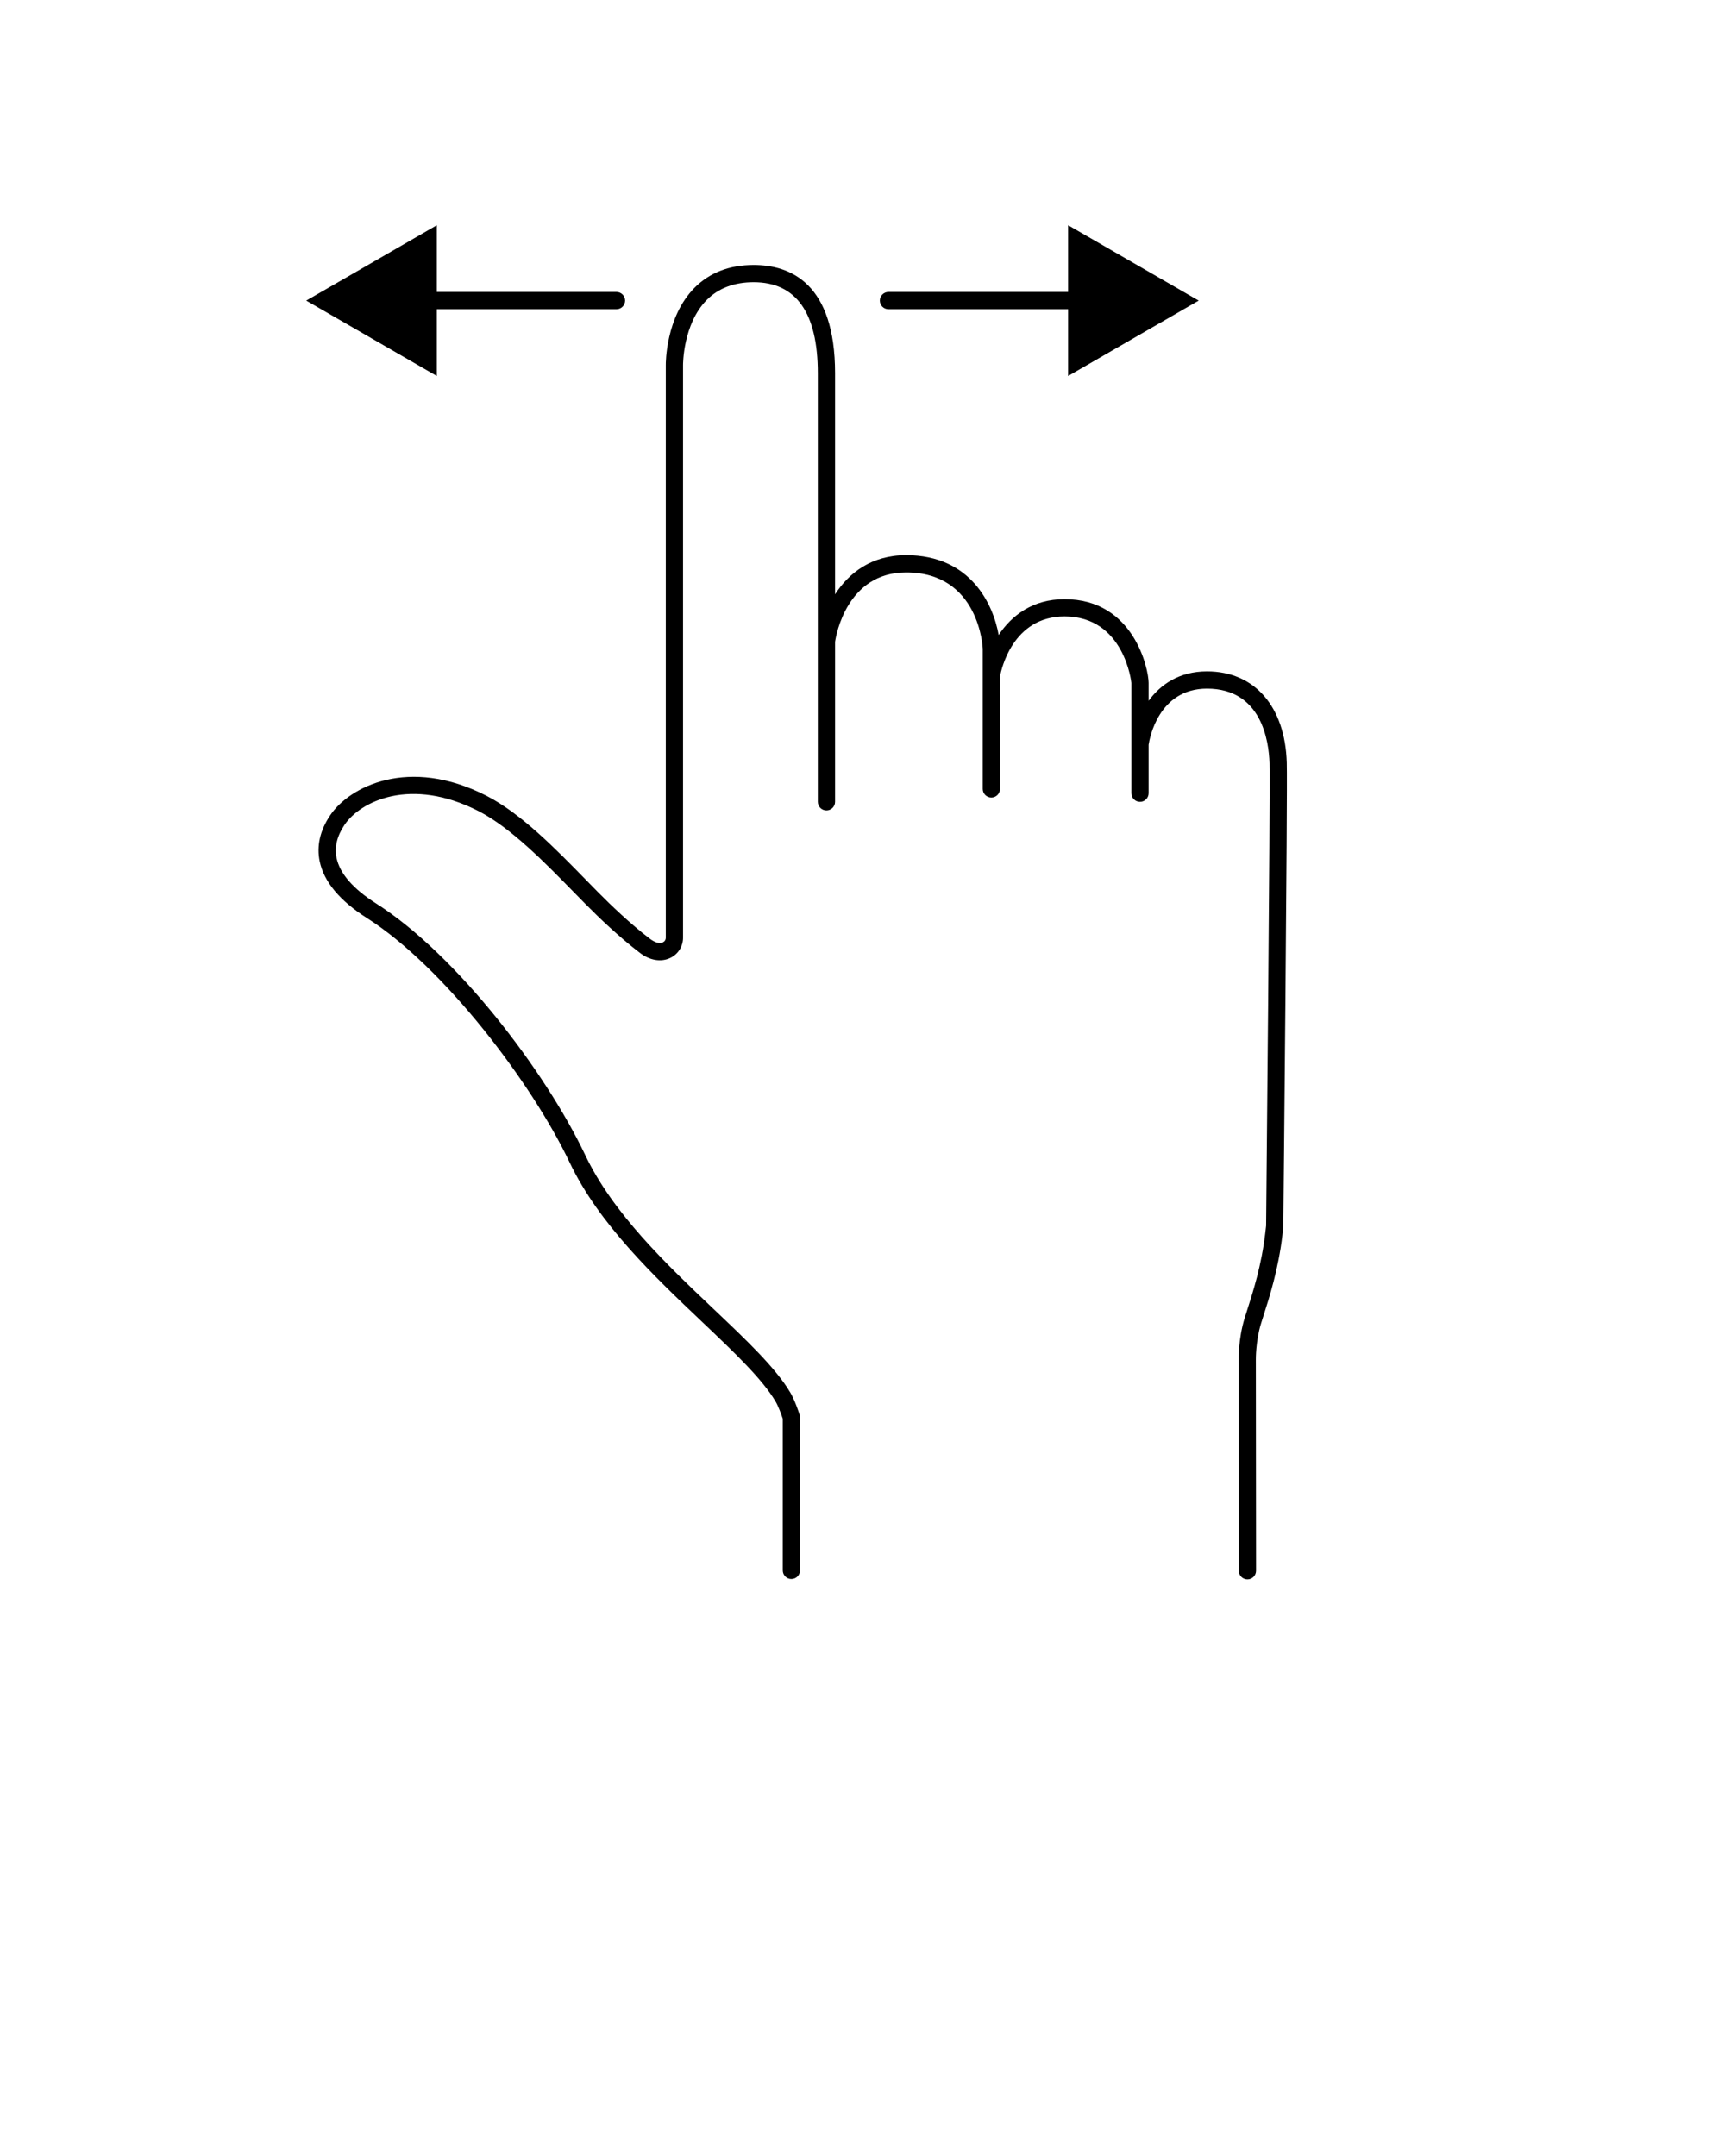 <svg xmlns="http://www.w3.org/2000/svg" xmlns:xlink="http://www.w3.org/1999/xlink" viewBox="0 0 100 125" enable-background="new 0 0 100 100" xml:space="preserve"><g><path fill="#000000" d="M51.505,17.928h10.413V21.8l3.786-2.186l3.786-2.186l-3.786-2.186l-3.786-2.186v3.872H51.505   c-0.276,0-0.5,0.224-0.5,0.5S51.229,17.928,51.505,17.928z"/><path fill="#000000" d="M25.325,21.8v-3.872h10.413c0.276,0,0.5-0.224,0.5-0.5s-0.224-0.5-0.5-0.5H25.325v-3.872l-3.786,2.187   l-3.787,2.185l3.787,2.187L25.325,21.8z"/><path fill="#000000" d="M74.596,44.222c-0.097-3.268-1.869-5.297-4.625-5.297c-1.613,0-2.695,0.764-3.384,1.706v-1.038   c0-0.799-0.848-4.855-4.874-4.855c-1.861,0-3.079,0.962-3.819,2.079c-0.305-1.736-1.595-4.63-5.364-4.63   c-2.02,0-3.328,1.044-4.12,2.27V21.643c0-5.191-2.566-6.281-4.719-6.281c-1.407,0-2.562,0.447-3.433,1.328   c-1.674,1.694-1.663,4.377-1.661,4.484v33.189c0,0.12-0.062,0.219-0.17,0.271c-0.188,0.091-0.461,0.021-0.783-0.231   c-1.101-0.84-2.225-1.918-2.973-2.674l-0.717-0.731c-1.758-1.798-3.751-3.837-5.754-4.862c-4.506-2.305-7.949-0.525-9.061,1.136   c-0.59,0.879-0.793,1.78-0.605,2.676c0.247,1.176,1.166,2.278,2.732,3.274c4.446,2.826,9.563,9.555,11.754,14.168   c1.693,3.563,4.883,6.592,7.697,9.263c1.86,1.767,3.467,3.292,4.245,4.605c0.156,0.264,0.335,0.756,0.416,0.997v8.795   c0,0.276,0.224,0.5,0.5,0.5s0.5-0.224,0.5-0.5v-8.875c0-0.052-0.008-0.104-0.024-0.152c-0.026-0.084-0.269-0.83-0.532-1.274   c-0.849-1.434-2.502-3.003-4.417-4.82c-2.751-2.611-5.869-5.571-7.482-8.968c-2.301-4.843-7.463-11.622-12.122-14.582   c-1.33-0.846-2.101-1.732-2.29-2.636c-0.13-0.623,0.023-1.267,0.458-1.914c0.92-1.376,3.846-2.811,7.775-0.802   c1.857,0.95,3.874,3.013,5.494,4.671l0.722,0.735c0.771,0.779,1.931,1.891,3.121,2.8c0.577,0.451,1.242,0.565,1.784,0.302   c0.452-0.22,0.732-0.668,0.732-1.17V21.168c0-0.023-0.012-2.375,1.373-3.776c0.676-0.684,1.591-1.03,2.721-1.03   c2.468,0,3.719,1.777,3.719,5.281v24.844c0,0.276,0.224,0.5,0.5,0.5s0.5-0.224,0.5-0.5v-9.277c0.059-0.396,0.692-4.022,4.12-4.022   c4.251,0,4.441,4.381,4.441,4.426v8.125c0,0.276,0.224,0.5,0.5,0.5s0.5-0.224,0.5-0.5v-6.519c0.071-0.391,0.731-3.481,3.742-3.481   c3.462,0,3.873,3.821,3.874,3.855v6.395c0,0.276,0.224,0.5,0.5,0.5s0.5-0.224,0.5-0.5v-2.809c0.051-0.347,0.565-3.254,3.384-3.254   c3.156,0,3.587,3.026,3.625,4.327c0.05,1.7-0.198,26.607-0.198,26.811l-0.049,0.431c-0.219,1.877-0.717,3.428-1.046,4.454   l-0.155,0.488c-0.362,1.188-0.346,2.379-0.345,2.42l0.012,12.215c0,0.276,0.224,0.5,0.5,0.5s0.5-0.225,0.5-0.5l-0.012-12.215   c0-0.003,0-0.006,0-0.009c0-0.011-0.016-1.081,0.302-2.119l0.15-0.475c0.32-0.998,0.857-2.67,1.087-4.641l0.053-0.492   C74.405,70.093,74.646,45.941,74.596,44.222z"/></g></svg>
